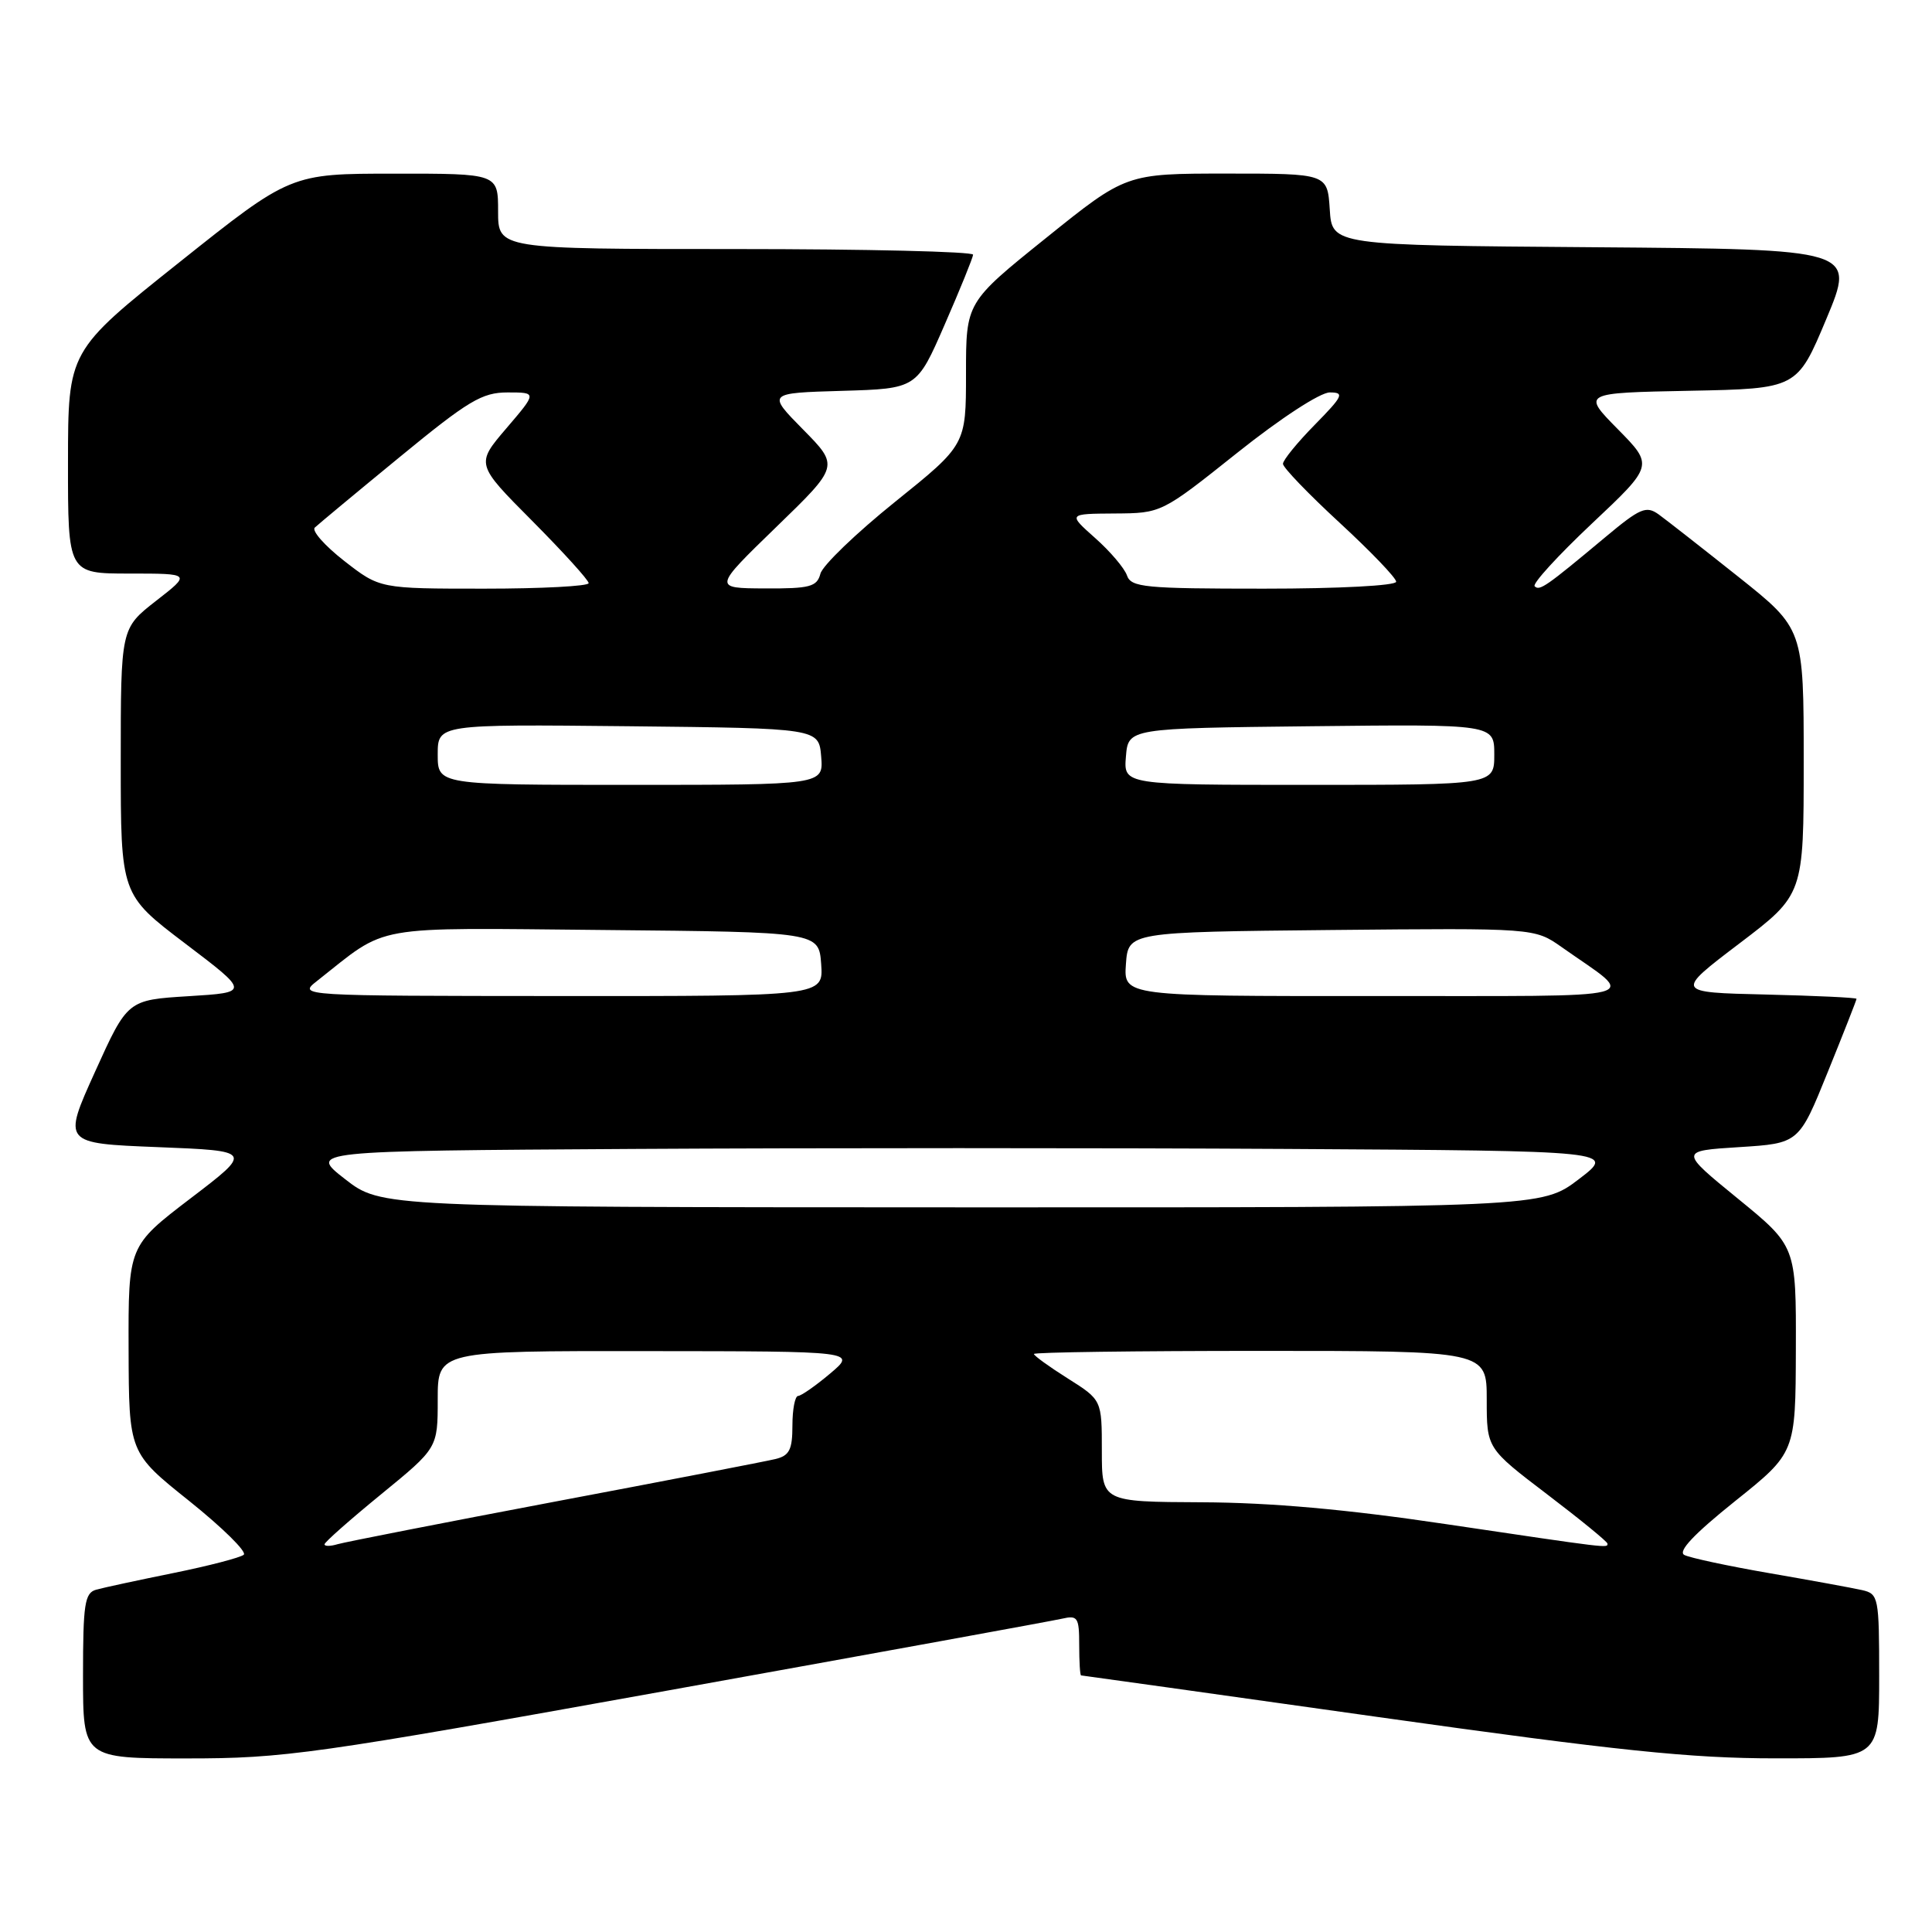 <?xml version="1.0" encoding="UTF-8" standalone="no"?>
<!DOCTYPE svg PUBLIC "-//W3C//DTD SVG 1.1//EN" "http://www.w3.org/Graphics/SVG/1.1/DTD/svg11.dtd" >
<svg xmlns="http://www.w3.org/2000/svg" xmlns:xlink="http://www.w3.org/1999/xlink" version="1.1" viewBox="0 0 256 256">
 <g >
 <path fill="currentColor"
d=" M 88.50 224.00 C 116.00 219.05 139.51 214.77 140.75 214.48 C 142.80 214.01 143.00 214.32 143.00 217.98 C 143.00 220.19 143.11 222.00 143.25 222.00 C 143.39 222.00 161.05 224.48 182.50 227.50 C 214.39 231.99 224.01 232.99 235.25 232.99 C 249.00 233.00 249.00 233.00 249.00 222.11 C 249.00 211.63 248.91 211.20 246.75 210.70 C 245.51 210.42 240.00 209.41 234.50 208.46 C 229.00 207.51 223.91 206.42 223.18 206.04 C 222.29 205.57 224.45 203.28 229.89 198.92 C 237.92 192.50 237.92 192.50 237.96 178.81 C 238.00 165.13 238.00 165.13 230.26 158.81 C 222.53 152.50 222.53 152.50 230.45 152.00 C 238.37 151.50 238.37 151.50 242.18 142.07 C 244.28 136.89 246.00 132.51 246.00 132.35 C 246.00 132.19 240.59 131.94 233.97 131.78 C 221.94 131.50 221.94 131.50 230.47 125.02 C 239.00 118.54 239.00 118.54 239.00 100.93 C 239.00 83.32 239.00 83.32 230.32 76.41 C 225.54 72.61 220.80 68.90 219.78 68.16 C 218.13 66.98 217.33 67.32 212.71 71.18 C 204.84 77.75 204.00 78.34 203.35 77.68 C 203.02 77.35 206.43 73.62 210.93 69.38 C 219.11 61.68 219.11 61.68 214.37 56.87 C 209.63 52.06 209.63 52.06 223.88 51.78 C 238.13 51.50 238.13 51.50 242.00 42.26 C 245.86 33.03 245.86 33.03 211.18 32.76 C 176.50 32.50 176.50 32.50 176.20 27.75 C 175.89 23.00 175.89 23.00 162.55 23.00 C 149.21 23.00 149.21 23.00 138.61 31.53 C 128.00 40.06 128.00 40.06 128.00 49.50 C 128.00 58.94 128.00 58.94 118.61 66.49 C 113.45 70.64 108.99 74.93 108.71 76.02 C 108.25 77.75 107.34 78.00 101.34 77.97 C 94.50 77.94 94.50 77.94 102.84 69.85 C 111.19 61.76 111.19 61.76 106.42 56.92 C 101.65 52.08 101.65 52.08 111.57 51.79 C 121.48 51.50 121.48 51.50 125.18 43.00 C 127.22 38.33 128.91 34.16 128.94 33.75 C 128.97 33.34 114.83 33.00 97.50 33.00 C 66.00 33.00 66.00 33.00 66.00 28.00 C 66.00 23.00 66.00 23.00 52.25 23.01 C 38.50 23.01 38.50 23.01 23.76 34.76 C 9.02 46.50 9.02 46.50 9.01 61.25 C 9.00 76.00 9.00 76.00 17.16 76.00 C 25.33 76.00 25.33 76.00 20.66 79.63 C 16.00 83.27 16.00 83.27 16.00 100.90 C 16.00 118.54 16.00 118.54 24.54 125.02 C 33.08 131.50 33.08 131.50 24.99 132.00 C 16.90 132.50 16.90 132.50 12.60 142.00 C 8.30 151.50 8.30 151.50 20.90 152.00 C 33.50 152.50 33.50 152.50 25.25 158.79 C 17.00 165.09 17.00 165.09 17.04 178.79 C 17.08 192.50 17.08 192.50 25.09 198.90 C 29.49 202.43 32.73 205.62 32.30 206.01 C 31.86 206.39 27.68 207.48 23.00 208.43 C 18.32 209.38 13.71 210.37 12.75 210.64 C 11.22 211.07 11.00 212.51 11.00 222.07 C 11.00 233.00 11.00 233.00 24.75 233.00 C 37.69 233.00 41.45 232.47 88.50 224.00 Z  M 43.00 204.63 C 43.00 204.35 46.38 201.37 50.50 198.00 C 58.00 191.87 58.00 191.87 58.00 185.44 C 58.00 179.00 58.00 179.00 85.75 179.03 C 113.50 179.05 113.50 179.05 110.00 182.00 C 108.08 183.62 106.16 184.96 105.75 184.97 C 105.34 184.99 105.00 186.75 105.00 188.89 C 105.00 192.10 104.60 192.88 102.75 193.33 C 101.51 193.63 88.35 196.18 73.50 198.98 C 58.65 201.79 45.71 204.33 44.75 204.61 C 43.79 204.90 43.00 204.91 43.00 204.63 Z  M 191.50 201.94 C 178.42 199.99 168.37 199.10 159.25 199.06 C 146.00 199.00 146.00 199.00 146.00 192.25 C 146.00 185.50 146.00 185.50 141.50 182.66 C 139.02 181.10 137.00 179.63 137.00 179.41 C 137.00 179.18 150.50 179.00 167.00 179.00 C 197.00 179.00 197.00 179.00 197.00 185.46 C 197.00 191.91 197.00 191.91 205.00 198.00 C 209.40 201.35 213.00 204.29 213.00 204.54 C 213.00 205.14 213.46 205.20 191.50 201.94 Z  M 45.71 156.23 C 40.92 152.50 40.92 152.50 83.88 152.24 C 107.52 152.10 146.48 152.10 170.48 152.24 C 214.12 152.50 214.12 152.50 209.20 156.25 C 204.28 160.00 204.28 160.00 127.39 159.98 C 50.50 159.96 50.50 159.96 45.71 156.23 Z  M 42.00 129.99 C 51.62 122.41 48.63 122.94 80.08 123.23 C 108.50 123.50 108.50 123.50 108.81 127.75 C 109.11 132.00 109.11 132.00 74.31 131.98 C 39.50 131.96 39.50 131.96 42.00 129.99 Z  M 149.19 127.75 C 149.50 123.50 149.50 123.50 176.42 123.23 C 203.34 122.97 203.34 122.97 206.92 125.49 C 217.02 132.62 219.54 131.95 182.19 131.98 C 148.89 132.00 148.89 132.00 149.19 127.75 Z  M 58.00 99.98 C 58.00 95.97 58.00 95.97 83.25 96.23 C 108.50 96.50 108.50 96.50 108.81 100.25 C 109.12 104.00 109.12 104.00 83.56 104.00 C 58.00 104.00 58.00 104.00 58.00 99.98 Z  M 149.19 100.25 C 149.50 96.50 149.50 96.50 173.75 96.23 C 198.00 95.96 198.00 95.96 198.00 99.98 C 198.00 104.00 198.00 104.00 173.44 104.00 C 148.88 104.00 148.88 104.00 149.19 100.25 Z  M 45.63 74.34 C 43.04 72.32 41.28 70.33 41.71 69.91 C 42.15 69.49 47.20 65.29 52.94 60.58 C 62.08 53.07 63.87 52.00 67.27 52.00 C 71.16 52.00 71.16 52.00 67.10 56.75 C 63.04 61.50 63.04 61.50 70.52 69.02 C 74.63 73.16 78.00 76.87 78.00 77.27 C 78.00 77.67 71.77 78.00 64.16 78.00 C 50.33 78.00 50.33 78.00 45.63 74.34 Z  M 149.33 76.25 C 149.00 75.29 147.10 73.05 145.11 71.29 C 141.50 68.08 141.50 68.08 147.70 68.04 C 153.90 68.00 153.90 68.00 163.94 60.00 C 169.68 55.42 174.93 52.00 176.20 52.00 C 178.18 52.00 177.97 52.46 174.21 56.29 C 171.89 58.65 170.00 60.97 170.00 61.46 C 170.00 61.95 173.38 65.46 177.50 69.26 C 181.62 73.06 185.00 76.58 185.00 77.08 C 185.00 77.60 177.42 78.00 167.47 78.00 C 151.67 78.00 149.88 77.83 149.33 76.25 Z "/>
</g>
</svg>